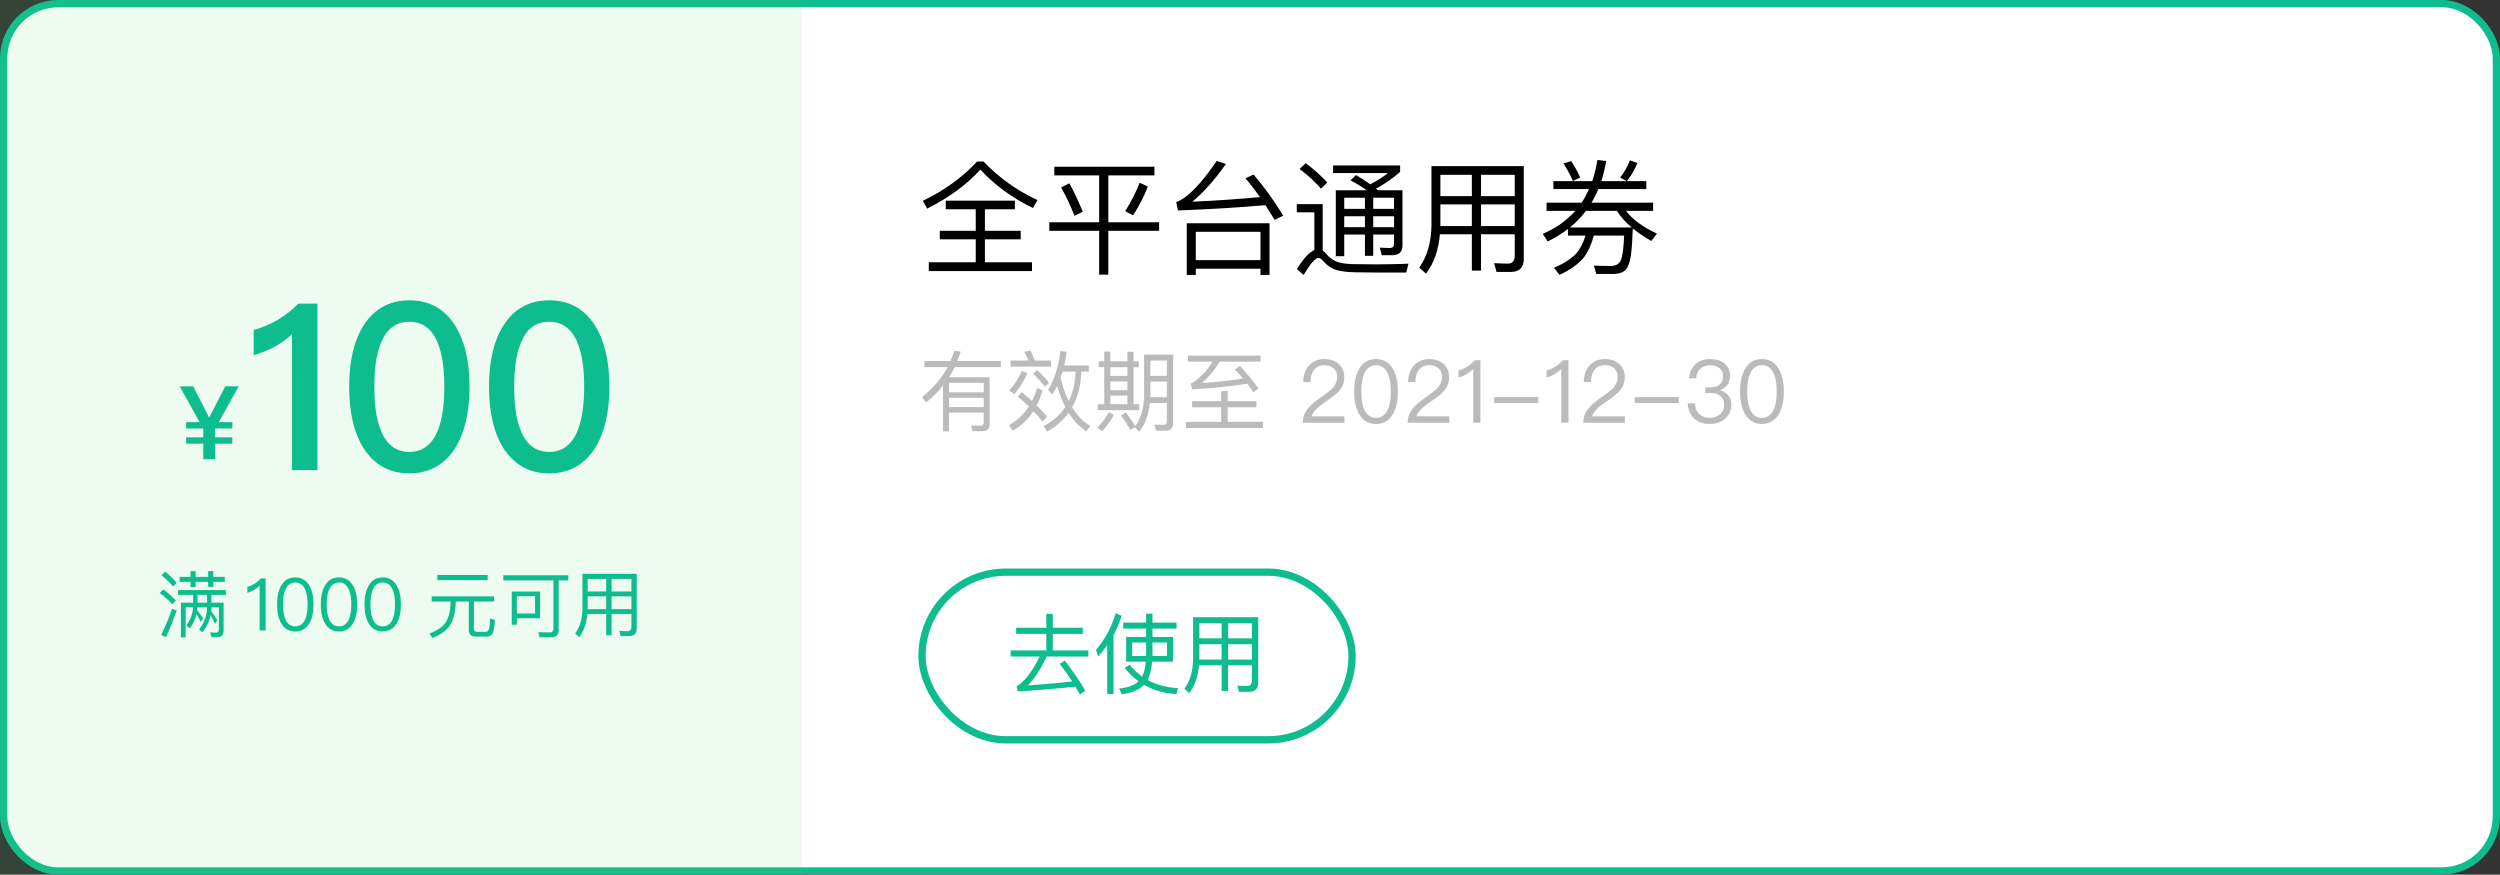 <svg width="343" height="120" viewBox="0 0 343 120" fill="none" xmlns="http://www.w3.org/2000/svg">
<rect x="0" y="0" width="343" height="120" fill="#333333" stroke="none"/>
<rect x="0.5" y="0.5" width="342" height="119" rx="7.5" fill="white"/>
<rect x="0.5" y="0.5" width="342" height="119" rx="7.5" stroke="#0EBD8D"/>
<rect width="110" height="120" fill="#4DD865" fill-opacity="0.1"/>
<path d="M24.654 53.004L27.384 57.918H25.536V58.786H27.874L27.888 58.8V60.004H25.536V60.872H27.888V63H29.512V60.872H31.878V60.004H29.512V58.8L29.526 58.786H31.878V57.918H30.016L32.746 53.004H30.898L28.7 57.302L26.502 53.004H24.654Z" fill="#0EBD8D"/>
<path d="M40.924 41.652C40.156 42.484 39.196 43.22 38.044 43.924C36.892 44.564 35.836 45.012 34.812 45.268V48.724C36.924 48.116 38.684 47.156 40.06 45.844V64.5H43.548V41.652H40.924ZM56.163 41.204C53.474 41.204 51.395 42.324 49.922 44.596C48.578 46.676 47.907 49.492 47.907 53.076C47.907 56.628 48.578 59.444 49.922 61.556C51.395 63.796 53.474 64.948 56.163 64.948C58.85 64.948 60.931 63.796 62.403 61.556C63.746 59.444 64.418 56.596 64.418 53.076C64.418 49.524 63.746 46.708 62.403 44.596C60.931 42.324 58.85 41.204 56.163 41.204ZM56.163 44.148C58.019 44.148 59.362 45.172 60.13 47.252C60.675 48.66 60.962 50.612 60.962 53.076C60.962 55.508 60.675 57.46 60.13 58.9C59.362 60.948 58.019 62.004 56.163 62.004C54.275 62.004 52.962 60.948 52.194 58.9C51.618 57.46 51.362 55.508 51.362 53.076C51.362 50.612 51.618 48.66 52.194 47.252C52.962 45.172 54.275 44.148 56.163 44.148ZM75.35 41.204C72.662 41.204 70.582 42.324 69.11 44.596C67.766 46.676 67.094 49.492 67.094 53.076C67.094 56.628 67.766 59.444 69.11 61.556C70.582 63.796 72.662 64.948 75.35 64.948C78.038 64.948 80.118 63.796 81.59 61.556C82.934 59.444 83.606 56.596 83.606 53.076C83.606 49.524 82.934 46.708 81.59 44.596C80.118 42.324 78.038 41.204 75.35 41.204ZM75.35 44.148C77.206 44.148 78.55 45.172 79.318 47.252C79.862 48.66 80.15 50.612 80.15 53.076C80.15 55.508 79.862 57.46 79.318 58.9C78.55 60.948 77.206 62.004 75.35 62.004C73.462 62.004 72.15 60.948 71.382 58.9C70.806 57.46 70.55 55.508 70.55 53.076C70.55 50.612 70.806 48.66 71.382 47.252C72.15 45.172 73.462 44.148 75.35 44.148Z" fill="#0EBD8D"/>
<path d="M22.67 78.43L22.15 78.93C22.83 79.47 23.36 79.99 23.74 80.47L24.25 79.96C23.82 79.45 23.29 78.94 22.67 78.43ZM22.42 80.87L21.91 81.37C22.65 81.91 23.22 82.42 23.63 82.9L24.14 82.4C23.68 81.89 23.1 81.38 22.42 80.87ZM23.61 83.52C23.19 84.74 22.68 85.94 22.1 87.11L22.77 87.41C23.31 86.27 23.8 85.05 24.24 83.76L23.61 83.52ZM24.42 80.96V81.62H26.5V82.69H24.82V87.45H25.47V83.33H26.49C26.43 84.24 26.12 85.06 25.57 85.8L26.05 86.22C26.49 85.62 26.79 84.96 26.96 84.24C27.12 84.52 27.32 84.88 27.54 85.32L27.87 84.83C27.59 84.42 27.31 84.05 27.05 83.71C27.07 83.59 27.08 83.46 27.09 83.33H28.41C28.39 84.46 28.02 85.47 27.31 86.35L27.78 86.77C28.35 86.05 28.72 85.25 28.9 84.38C29.06 84.68 29.26 85.08 29.49 85.58L29.82 85.09C29.53 84.63 29.25 84.22 28.98 83.84C29 83.68 29.01 83.51 29.01 83.33H30.03V86.37C30.03 86.65 29.89 86.8 29.63 86.8L28.83 86.77L29.01 87.41H29.84C30.4 87.41 30.68 87.11 30.68 86.51V82.69H29.01V81.62H30.99V80.96H24.42ZM27.1 82.69V81.62H28.41V82.69H27.1ZM24.64 79.15V79.83H26.14V80.54H26.84V79.83H28.56V80.53H29.26V79.83H30.84V79.15H29.26V78.36H28.56V79.15H26.84V78.36H26.14V79.15H24.64Z" fill="#0EBD8D"/>
<path d="M35.8 79.36C35.56 79.63 35.28 79.87 34.94 80.09C34.6 80.29 34.26 80.43 33.94 80.52V81.34C34.61 81.14 35.17 80.82 35.62 80.36V86.5H36.44V79.36H35.8ZM40.514 79.22C39.654 79.22 39.014 79.59 38.584 80.35C38.204 80.99 38.014 81.85 38.014 82.93C38.014 84.01 38.204 84.87 38.584 85.51C39.014 86.26 39.654 86.64 40.514 86.64C41.364 86.64 42.004 86.26 42.444 85.51C42.824 84.87 43.014 84.01 43.014 82.93C43.014 81.85 42.824 80.99 42.444 80.35C42.004 79.59 41.364 79.22 40.514 79.22ZM40.514 79.92C41.154 79.92 41.614 80.26 41.894 80.95C42.094 81.43 42.204 82.09 42.204 82.93C42.204 83.76 42.094 84.42 41.894 84.91C41.614 85.59 41.154 85.94 40.514 85.94C39.874 85.94 39.414 85.59 39.134 84.91C38.934 84.42 38.834 83.76 38.834 82.93C38.834 82.09 38.934 81.43 39.134 80.95C39.414 80.26 39.874 79.92 40.514 79.92ZM46.51 79.22C45.65 79.22 45.01 79.59 44.58 80.35C44.2 80.99 44.01 81.85 44.01 82.93C44.01 84.01 44.2 84.87 44.58 85.51C45.01 86.26 45.65 86.64 46.51 86.64C47.36 86.64 48 86.26 48.44 85.51C48.82 84.87 49.01 84.01 49.01 82.93C49.01 81.85 48.82 80.99 48.44 80.35C48 79.59 47.36 79.22 46.51 79.22ZM46.51 79.92C47.15 79.92 47.61 80.26 47.89 80.95C48.09 81.43 48.2 82.09 48.2 82.93C48.2 83.76 48.09 84.42 47.89 84.91C47.61 85.59 47.15 85.94 46.51 85.94C45.87 85.94 45.41 85.59 45.13 84.91C44.93 84.42 44.83 83.76 44.83 82.93C44.83 82.09 44.93 81.43 45.13 80.95C45.41 80.26 45.87 79.92 46.51 79.92ZM52.506 79.22C51.646 79.22 51.006 79.59 50.576 80.35C50.196 80.99 50.006 81.85 50.006 82.93C50.006 84.01 50.196 84.87 50.576 85.51C51.006 86.26 51.646 86.64 52.506 86.64C53.356 86.64 53.996 86.26 54.436 85.51C54.816 84.87 55.006 84.01 55.006 82.93C55.006 81.85 54.816 80.99 54.436 80.35C53.996 79.59 53.356 79.22 52.506 79.22ZM52.506 79.92C53.146 79.92 53.606 80.26 53.886 80.95C54.086 81.43 54.196 82.09 54.196 82.93C54.196 83.76 54.086 84.42 53.886 84.91C53.606 85.59 53.146 85.94 52.506 85.94C51.866 85.94 51.406 85.59 51.126 84.91C50.926 84.42 50.826 83.76 50.826 82.93C50.826 82.09 50.926 81.43 51.126 80.95C51.406 80.26 51.866 79.92 52.506 79.92Z" fill="#0EBD8D"/>
<path d="M60 78.89V79.59H66.91V78.89H60ZM59.23 81.83V82.53H61.82V82.68C61.8 83.77 61.58 84.66 61.18 85.34C60.75 86 60 86.52 58.92 86.92L59.31 87.53C60.42 87.12 61.22 86.55 61.72 85.82C62.22 85.03 62.49 83.98 62.52 82.68V82.53H64.32V86.41C64.32 87.03 64.63 87.34 65.26 87.34H66.71C67.07 87.34 67.34 87.23 67.51 87.03C67.71 86.8 67.84 86.14 67.91 85.05L67.25 84.84C67.21 85.74 67.14 86.28 67.02 86.46C66.94 86.61 66.79 86.69 66.57 86.69H65.46C65.16 86.69 65.02 86.54 65.02 86.26V82.53H67.78V81.83H59.23ZM69.05 78.93V79.63H75.93V86.25C75.93 86.59 75.76 86.77 75.44 86.77C74.94 86.77 74.41 86.75 73.86 86.73L74.02 87.43H75.69C76.33 87.43 76.65 87.09 76.65 86.43V79.63H77.97V78.93H69.05ZM74.1 81.16H70.21V85.71H70.91V84.83H74.1V81.16ZM70.91 84.17V81.81H73.41V84.17H70.91ZM80.63 81.82H83.17V83.57H80.63V81.82ZM80.59 84.23H83.17V87.16H83.91V84.23H86.63V85.97C86.63 86.39 86.44 86.6 86.08 86.6C85.74 86.6 85.37 86.58 84.97 86.56L85.16 87.27H86.31C87.01 87.27 87.36 86.92 87.36 86.22V78.73H79.91V83.53C79.89 84.9 79.56 86.03 78.92 86.92L79.47 87.41C80.11 86.57 80.48 85.51 80.59 84.23ZM86.63 83.57H83.91V81.82H86.63V83.57ZM86.63 81.15H83.91V79.43H86.63V81.15ZM83.17 79.43V81.15H80.63V79.43H83.17Z" fill="#0EBD8D"/>
<path d="M134.058 22.162C132.086 24.304 129.604 26.106 126.612 27.551L127.207 28.622C130.216 27.109 132.647 25.324 134.5 23.267C136.506 25.426 138.903 27.177 141.725 28.537L142.337 27.449C139.549 26.157 137.084 24.406 134.942 22.162H134.058ZM129.757 27.534V28.707H133.871V31.665H128.941V32.838H133.871V35.983H127.428V37.19H141.589V35.983H135.129V32.838H140.042V31.665H135.129V28.707H139.243V27.534H129.757ZM144.649 22.876V24.066H150.803V30.492H143.969V31.665H150.803V37.683H152.061V31.665H159.031V30.492H152.061V24.066H158.385V22.876H144.649ZM146.723 25.154L145.584 25.715C146.23 26.854 146.842 28.146 147.42 29.608L148.559 29.047C147.981 27.636 147.369 26.344 146.723 25.154ZM156.362 25.069C155.869 26.361 155.206 27.653 154.373 28.979L155.461 29.54C156.294 28.248 156.974 26.939 157.484 25.596L156.362 25.069ZM174.178 30.628H162.822V37.717H164.063V36.867H172.937V37.717H174.178V30.628ZM164.063 35.694V31.801H172.937V35.694H164.063ZM161.615 28.877C166.035 28.707 170.03 28.469 173.617 28.146C174.025 28.792 174.45 29.455 174.875 30.169L176.065 29.591C174.807 27.534 173.447 25.647 171.985 23.947L170.88 24.474C171.56 25.256 172.223 26.123 172.869 27.041C169.945 27.313 166.851 27.534 163.587 27.67C165.117 26.412 166.664 24.678 168.194 22.502L166.936 22.077C164.726 25.324 162.873 27.211 161.377 27.721L161.615 28.877ZM179.142 22.383L178.309 23.182C179.55 24.134 180.519 25.035 181.233 25.885L182.1 25.035C181.301 24.151 180.315 23.267 179.142 22.383ZM189.087 37.394H192.946L193.235 36.17C192.793 36.204 192.164 36.221 191.348 36.238C190.515 36.255 189.699 36.272 188.917 36.272C187.574 36.272 186.452 36.255 185.551 36.238C184.531 36.204 183.766 36.068 183.222 35.83C182.746 35.609 182.304 35.252 181.896 34.759C181.743 34.589 181.607 34.47 181.471 34.368V28.01H177.918V29.132H180.332V34.3C179.635 34.606 178.836 35.473 177.935 36.901L178.853 37.734C179.788 36.17 180.468 35.388 180.876 35.388C181.08 35.388 181.301 35.524 181.539 35.813C182.066 36.425 182.678 36.85 183.358 37.054C184.038 37.241 184.939 37.343 186.044 37.36C187.132 37.377 188.152 37.394 189.087 37.394ZM186.044 24.015L185.296 24.746C186.129 25.188 186.877 25.647 187.523 26.106H183.273V35.15H184.429V32.175H187.268V35.099H188.407V32.175H191.263V33.45C191.263 33.824 191.059 34.028 190.651 34.028L189.308 33.977L189.58 35.014H190.991C191.943 35.014 192.419 34.572 192.419 33.705V26.106H189.053L188.781 25.885C189.971 25.239 191.076 24.474 192.096 23.59V22.706H182.899V23.743H190.447C189.699 24.321 188.883 24.831 187.999 25.29C187.421 24.865 186.758 24.44 186.044 24.015ZM184.429 29.676H187.268V31.172H184.429V29.676ZM188.407 29.676H191.263V31.172H188.407V29.676ZM191.263 28.656H188.407V27.126H191.263V28.656ZM187.268 28.656H184.429V27.126H187.268V28.656ZM197.621 28.044H201.939V31.019H197.621V28.044ZM197.553 32.141H201.939V37.122H203.197V32.141H207.821V35.099C207.821 35.813 207.498 36.17 206.886 36.17C206.308 36.17 205.679 36.136 204.999 36.102L205.322 37.309H207.277C208.467 37.309 209.062 36.714 209.062 35.524V22.791H196.397V30.951C196.363 33.28 195.802 35.201 194.714 36.714L195.649 37.547C196.737 36.119 197.366 34.317 197.553 32.141ZM207.821 31.019H203.197V28.044H207.821V31.019ZM207.821 26.905H203.197V23.981H207.821V26.905ZM201.939 23.981V26.905H197.621V23.981H201.939ZM217.528 32.328C217.222 33.348 216.797 34.181 216.219 34.827C215.539 35.524 214.536 36.17 213.21 36.748L213.975 37.717C215.437 37.02 216.525 36.238 217.256 35.388C217.851 34.623 218.327 33.603 218.667 32.328H222.832C222.764 34.062 222.611 35.184 222.373 35.728C222.135 36.238 221.659 36.493 220.945 36.493C220.231 36.493 219.483 36.476 218.684 36.442L219.007 37.581H221.54C222.237 37.547 222.747 37.343 223.07 36.986C223.393 36.612 223.631 35.949 223.767 34.997C223.886 34.062 223.971 32.838 224.022 31.342C224.736 31.92 225.569 32.498 226.555 33.059L227.337 32.056C225.365 31.138 223.954 30.084 223.087 28.928H226.81V27.806H218.361C218.701 27.228 219.024 26.599 219.296 25.936H225.875V24.848H223.206C223.784 24.134 224.26 23.318 224.651 22.366L223.631 21.992C223.274 22.893 222.832 23.675 222.288 24.355L223.155 24.848H219.704C219.976 23.998 220.197 23.08 220.367 22.094L219.16 21.941C218.99 22.961 218.769 23.93 218.463 24.848H213.125V25.936H218.021C217.732 26.582 217.392 27.211 217.001 27.806H212.19V28.928H216.134C214.961 30.254 213.465 31.308 211.663 32.09L212.343 33.127C213.329 32.651 214.264 32.073 215.131 31.41V32.328H217.528ZM217.596 28.928H221.846C222.322 29.71 222.985 30.458 223.869 31.206H215.403C216.219 30.543 216.95 29.778 217.596 28.928ZM215.556 22.094L214.502 22.434C214.978 23.131 215.403 23.93 215.811 24.831L216.797 24.372C216.457 23.556 216.032 22.808 215.556 22.094Z" fill="black"/>
<path d="M130.2 52.516H134.964V53.824H130.2V52.516ZM134.964 54.58V55.852H130.2V54.58H134.964ZM134.964 56.608V57.976C134.964 58.264 134.808 58.408 134.496 58.408C134.1 58.408 133.668 58.384 133.212 58.36L133.428 59.152H134.772C135.444 59.128 135.78 58.828 135.78 58.24V51.76H130.212C130.5 51.316 130.752 50.848 130.992 50.368H137.316V49.528H131.352C131.52 49.108 131.664 48.676 131.808 48.232L130.932 48.124C130.788 48.592 130.608 49.06 130.404 49.528H126.828V50.368H130.008C129.18 51.916 128.016 53.284 126.504 54.484L127.068 55.216C127.932 54.52 128.712 53.74 129.384 52.9V59.176H130.2V56.608H134.964ZM140.22 50.848C139.728 51.916 139.14 52.828 138.468 53.584L139.164 54.088C139.848 53.272 140.448 52.324 140.964 51.22L140.22 50.848ZM143.376 53.08L143.94 52.504C143.304 51.736 142.752 51.16 142.272 50.776L141.744 51.292C142.284 51.796 142.824 52.384 143.376 53.08ZM140.172 53.8L139.632 54.412C140.136 54.82 140.652 55.276 141.156 55.78C140.448 56.872 139.536 57.724 138.42 58.336L138.948 59.104C140.1 58.444 141.036 57.544 141.78 56.416C142.188 56.848 142.62 57.316 143.052 57.832L143.664 57.148C143.208 56.62 142.728 56.116 142.224 55.624C142.548 55 142.824 54.304 143.04 53.56L142.296 53.248C142.104 53.872 141.864 54.46 141.588 55.012C141.132 54.592 140.664 54.184 140.172 53.8ZM141.408 48.112L140.508 48.256C140.724 48.628 140.928 49.036 141.108 49.468H138.648V50.296H144.204V49.468H141.948C141.768 48.964 141.588 48.52 141.408 48.112ZM145.788 50.98H147.576C147.528 52.504 147.204 53.848 146.628 55.024C146.172 54.112 145.8 53.044 145.512 51.82C145.608 51.556 145.692 51.268 145.788 50.98ZM146.16 55.84C145.452 56.908 144.456 57.772 143.184 58.444L143.676 59.224C144.876 58.54 145.86 57.676 146.616 56.644C147.288 57.724 148.104 58.576 149.064 59.188L149.568 58.432C148.608 57.844 147.78 56.992 147.096 55.888C147.876 54.52 148.296 52.888 148.368 50.98H149.388V50.14H146.016C146.148 49.564 146.268 48.952 146.364 48.28L145.5 48.136C145.212 50.38 144.636 52.156 143.796 53.476L144.348 54.136C144.588 53.776 144.828 53.392 145.044 52.96C145.344 54.016 145.716 54.976 146.16 55.84ZM151.5 48.232V49.576H150.756V50.38H151.5V55.456H150.624V56.272H156.3V55.456H155.52V50.38H156.24V49.576H155.52V48.256H154.68V49.576H152.34V48.232H151.5ZM152.34 55.456V54.28H154.68V55.456H152.34ZM154.68 50.38V51.58H152.34V50.38H154.68ZM152.34 53.524V52.336H154.68V53.524H152.34ZM154.464 56.584L153.792 57.004C154.332 57.724 154.764 58.396 155.076 59.008L155.712 58.552C155.7 58.576 155.688 58.6 155.664 58.624L156.324 59.236C157.116 58.18 157.596 56.872 157.764 55.288H160.092V57.748C160.092 58.108 159.936 58.288 159.624 58.288C159.24 58.288 158.832 58.264 158.388 58.24L158.628 59.092H159.9C160.596 59.092 160.956 58.744 160.956 58.06V48.652H156.972V54.268C156.948 55.948 156.552 57.352 155.76 58.468C155.46 57.94 155.028 57.304 154.464 56.584ZM152.124 56.572C151.68 57.388 151.152 58.084 150.552 58.672L151.236 59.164C151.836 58.528 152.364 57.772 152.82 56.908L152.124 56.572ZM157.824 52.36H160.092V54.496H157.812C157.812 54.4 157.824 54.304 157.824 54.196V52.36ZM160.092 51.568H157.824V49.468H160.092V51.568ZM162.996 48.784V49.624H166.344C165.528 50.968 164.532 51.988 163.356 52.66L163.584 53.416C166.164 53.284 168.684 53.032 171.132 52.648C171.432 53.044 171.708 53.428 171.96 53.812L172.668 53.308C172.08 52.432 171.228 51.4 170.112 50.224L169.416 50.668C169.8 51.076 170.172 51.496 170.532 51.928C168.708 52.228 166.812 52.432 164.868 52.552C165.792 51.808 166.62 50.836 167.34 49.624H172.956V48.784H162.996ZM163.56 55.048V55.876H167.556V57.88H162.72V58.72H173.28V57.88H168.444V55.876H172.38V55.048H168.444V53.656H167.556V55.048H163.56ZM181.716 49.264C180.852 49.264 180.144 49.552 179.616 50.128C179.088 50.692 178.812 51.46 178.812 52.42H179.796C179.808 51.664 179.988 51.088 180.324 50.704C180.636 50.296 181.092 50.104 181.68 50.104C182.232 50.104 182.676 50.248 182.988 50.536C183.3 50.824 183.456 51.22 183.456 51.748C183.456 52.3 183.228 52.816 182.796 53.284C182.568 53.524 182.124 53.872 181.452 54.352C180.54 54.976 179.928 55.492 179.592 55.876C179.016 56.512 178.74 57.22 178.74 58H184.452V57.124H179.952C180.108 56.548 180.732 55.888 181.824 55.156C182.712 54.556 183.3 54.088 183.6 53.776C184.152 53.176 184.44 52.504 184.44 51.76C184.44 51.016 184.176 50.404 183.672 49.948C183.156 49.492 182.508 49.264 181.716 49.264ZM188.791 49.264C187.759 49.264 186.991 49.708 186.475 50.62C186.019 51.388 185.791 52.42 185.791 53.716C185.791 55.012 186.019 56.044 186.475 56.812C186.991 57.712 187.759 58.168 188.791 58.168C189.811 58.168 190.579 57.712 191.107 56.812C191.563 56.044 191.791 55.012 191.791 53.716C191.791 52.42 191.563 51.388 191.107 50.62C190.579 49.708 189.811 49.264 188.791 49.264ZM188.791 50.104C189.559 50.104 190.111 50.512 190.447 51.34C190.687 51.916 190.819 52.708 190.819 53.716C190.819 54.712 190.687 55.504 190.447 56.092C190.111 56.908 189.559 57.328 188.791 57.328C188.023 57.328 187.471 56.908 187.135 56.092C186.895 55.504 186.775 54.712 186.775 53.716C186.775 52.708 186.895 51.916 187.135 51.34C187.471 50.512 188.023 50.104 188.791 50.104ZM196.107 49.264C195.243 49.264 194.535 49.552 194.007 50.128C193.479 50.692 193.203 51.46 193.203 52.42H194.187C194.199 51.664 194.379 51.088 194.715 50.704C195.027 50.296 195.483 50.104 196.071 50.104C196.623 50.104 197.067 50.248 197.379 50.536C197.691 50.824 197.847 51.22 197.847 51.748C197.847 52.3 197.619 52.816 197.187 53.284C196.959 53.524 196.515 53.872 195.843 54.352C194.931 54.976 194.319 55.492 193.983 55.876C193.407 56.512 193.131 57.22 193.131 58H198.843V57.124H194.343C194.499 56.548 195.123 55.888 196.215 55.156C197.103 54.556 197.691 54.088 197.991 53.776C198.543 53.176 198.831 52.504 198.831 51.76C198.831 51.016 198.567 50.404 198.063 49.948C197.547 49.492 196.899 49.264 196.107 49.264ZM202.342 49.432C202.054 49.756 201.718 50.044 201.31 50.308C200.902 50.548 200.494 50.716 200.11 50.824V51.808C200.914 51.568 201.586 51.184 202.126 50.632V58H203.11V49.432H202.342ZM204.998 54.484V55.3H211.058V54.484H204.998ZM214.424 49.432C214.136 49.756 213.8 50.044 213.392 50.308C212.984 50.548 212.576 50.716 212.192 50.824V51.808C212.996 51.568 213.668 51.184 214.208 50.632V58H215.192V49.432H214.424ZM220.2 49.264C219.336 49.264 218.628 49.552 218.1 50.128C217.572 50.692 217.296 51.46 217.296 52.42H218.28C218.292 51.664 218.472 51.088 218.808 50.704C219.12 50.296 219.576 50.104 220.164 50.104C220.716 50.104 221.16 50.248 221.472 50.536C221.784 50.824 221.94 51.22 221.94 51.748C221.94 52.3 221.712 52.816 221.28 53.284C221.052 53.524 220.608 53.872 219.936 54.352C219.024 54.976 218.412 55.492 218.076 55.876C217.5 56.512 217.224 57.22 217.224 58H222.936V57.124H218.436C218.592 56.548 219.216 55.888 220.308 55.156C221.196 54.556 221.784 54.088 222.084 53.776C222.636 53.176 222.924 52.504 222.924 51.76C222.924 51.016 222.66 50.404 222.156 49.948C221.64 49.492 220.992 49.264 220.2 49.264ZM224.276 54.484V55.3H230.336V54.484H224.276ZM234.625 49.264C233.809 49.264 233.149 49.492 232.645 49.96C232.117 50.428 231.805 51.076 231.733 51.904H232.705C232.765 51.328 232.957 50.884 233.293 50.572C233.617 50.26 234.061 50.116 234.637 50.116C235.189 50.116 235.633 50.248 235.945 50.536C236.233 50.8 236.389 51.172 236.389 51.652C236.389 52.132 236.233 52.504 235.933 52.768C235.633 53.02 235.201 53.152 234.625 53.152H233.965V53.92H234.661C235.261 53.92 235.717 54.052 236.053 54.34C236.389 54.628 236.557 55.024 236.557 55.54C236.557 56.044 236.377 56.464 236.041 56.8C235.669 57.148 235.177 57.328 234.565 57.328C234.025 57.328 233.581 57.172 233.221 56.884C232.801 56.536 232.573 56.02 232.549 55.348H231.553C231.625 56.308 231.961 57.04 232.573 57.544C233.089 57.952 233.749 58.168 234.565 58.168C235.453 58.168 236.173 57.916 236.725 57.412C237.265 56.92 237.541 56.284 237.541 55.504C237.541 55 237.397 54.58 237.109 54.244C236.845 53.908 236.461 53.668 235.957 53.512C236.893 53.2 237.361 52.552 237.361 51.592C237.361 50.872 237.109 50.308 236.617 49.888C236.113 49.468 235.441 49.264 234.625 49.264ZM241.737 49.264C240.705 49.264 239.937 49.708 239.421 50.62C238.965 51.388 238.737 52.42 238.737 53.716C238.737 55.012 238.965 56.044 239.421 56.812C239.937 57.712 240.705 58.168 241.737 58.168C242.757 58.168 243.525 57.712 244.053 56.812C244.509 56.044 244.737 55.012 244.737 53.716C244.737 52.42 244.509 51.388 244.053 50.62C243.525 49.708 242.757 49.264 241.737 49.264ZM241.737 50.104C242.505 50.104 243.057 50.512 243.393 51.34C243.633 51.916 243.765 52.708 243.765 53.716C243.765 54.712 243.633 55.504 243.393 56.092C243.057 56.908 242.505 57.328 241.737 57.328C240.969 57.328 240.417 56.908 240.081 56.092C239.841 55.504 239.721 54.712 239.721 53.716C239.721 52.708 239.841 51.916 240.081 51.34C240.417 50.512 240.969 50.104 241.737 50.104Z" fill="#BBBBBB"/>
<rect x="126.5" y="78.5" width="59" height="23" rx="11.5" stroke="#0EBD8D"/>
<path d="M146.088 90.64L145.392 91.084C146.028 91.924 146.604 92.728 147.108 93.496C145.956 93.64 143.916 93.82 141.012 94.048C141.888 93.196 142.752 91.876 143.604 90.076H149.328V89.236H144.444V86.968H148.56V86.128H144.444V84.22H143.556V86.128H139.416V86.968H143.556V89.236H138.66V90.076H142.644C141.564 92.236 140.508 93.592 139.476 94.156L139.632 94.864C142.128 94.72 144.768 94.504 147.552 94.216C147.768 94.576 147.972 94.936 148.164 95.284L148.896 94.768C148.248 93.592 147.312 92.224 146.088 90.64ZM154.104 85.42V86.248H157.248V87.388H154.512V90.784H157.2C157.128 91.624 156.96 92.308 156.708 92.836C156.072 92.38 155.496 91.84 154.98 91.192L154.32 91.648C154.872 92.356 155.508 92.968 156.216 93.472C155.664 94 154.764 94.336 153.54 94.468L153.912 95.26C155.304 95.056 156.324 94.624 156.972 93.964C158.244 94.708 159.72 95.128 161.4 95.236L161.616 94.408C160.044 94.324 158.652 93.952 157.452 93.292C157.776 92.692 157.98 91.864 158.076 90.784H160.932V87.388H158.124V86.248H161.424V85.42H158.124V84.196H157.248V85.42H154.104ZM160.116 90.004H158.112C158.112 89.908 158.124 89.812 158.124 89.716V88.156H160.116V90.004ZM157.236 90.004H155.328V88.156H157.248V89.716C157.248 89.812 157.236 89.908 157.236 90.004ZM151.908 88.528V95.224H152.772V87.148C153.216 86.32 153.588 85.432 153.888 84.496L153.072 84.124C152.52 86.02 151.62 87.7 150.372 89.164L150.66 90.076C151.116 89.584 151.524 89.068 151.908 88.528ZM164.556 88.384H167.604V90.484H164.556V88.384ZM164.508 91.276H167.604V94.792H168.492V91.276H171.756V93.364C171.756 93.868 171.528 94.12 171.096 94.12C170.688 94.12 170.244 94.096 169.764 94.072L169.992 94.924H171.372C172.212 94.924 172.632 94.504 172.632 93.664V84.676H163.692V90.436C163.668 92.08 163.272 93.436 162.504 94.504L163.164 95.092C163.932 94.084 164.376 92.812 164.508 91.276ZM171.756 90.484H168.492V88.384H171.756V90.484ZM171.756 87.58H168.492V85.516H171.756V87.58ZM167.604 85.516V87.58H164.556V85.516H167.604Z" fill="#0EBD8D"/>
</svg>
